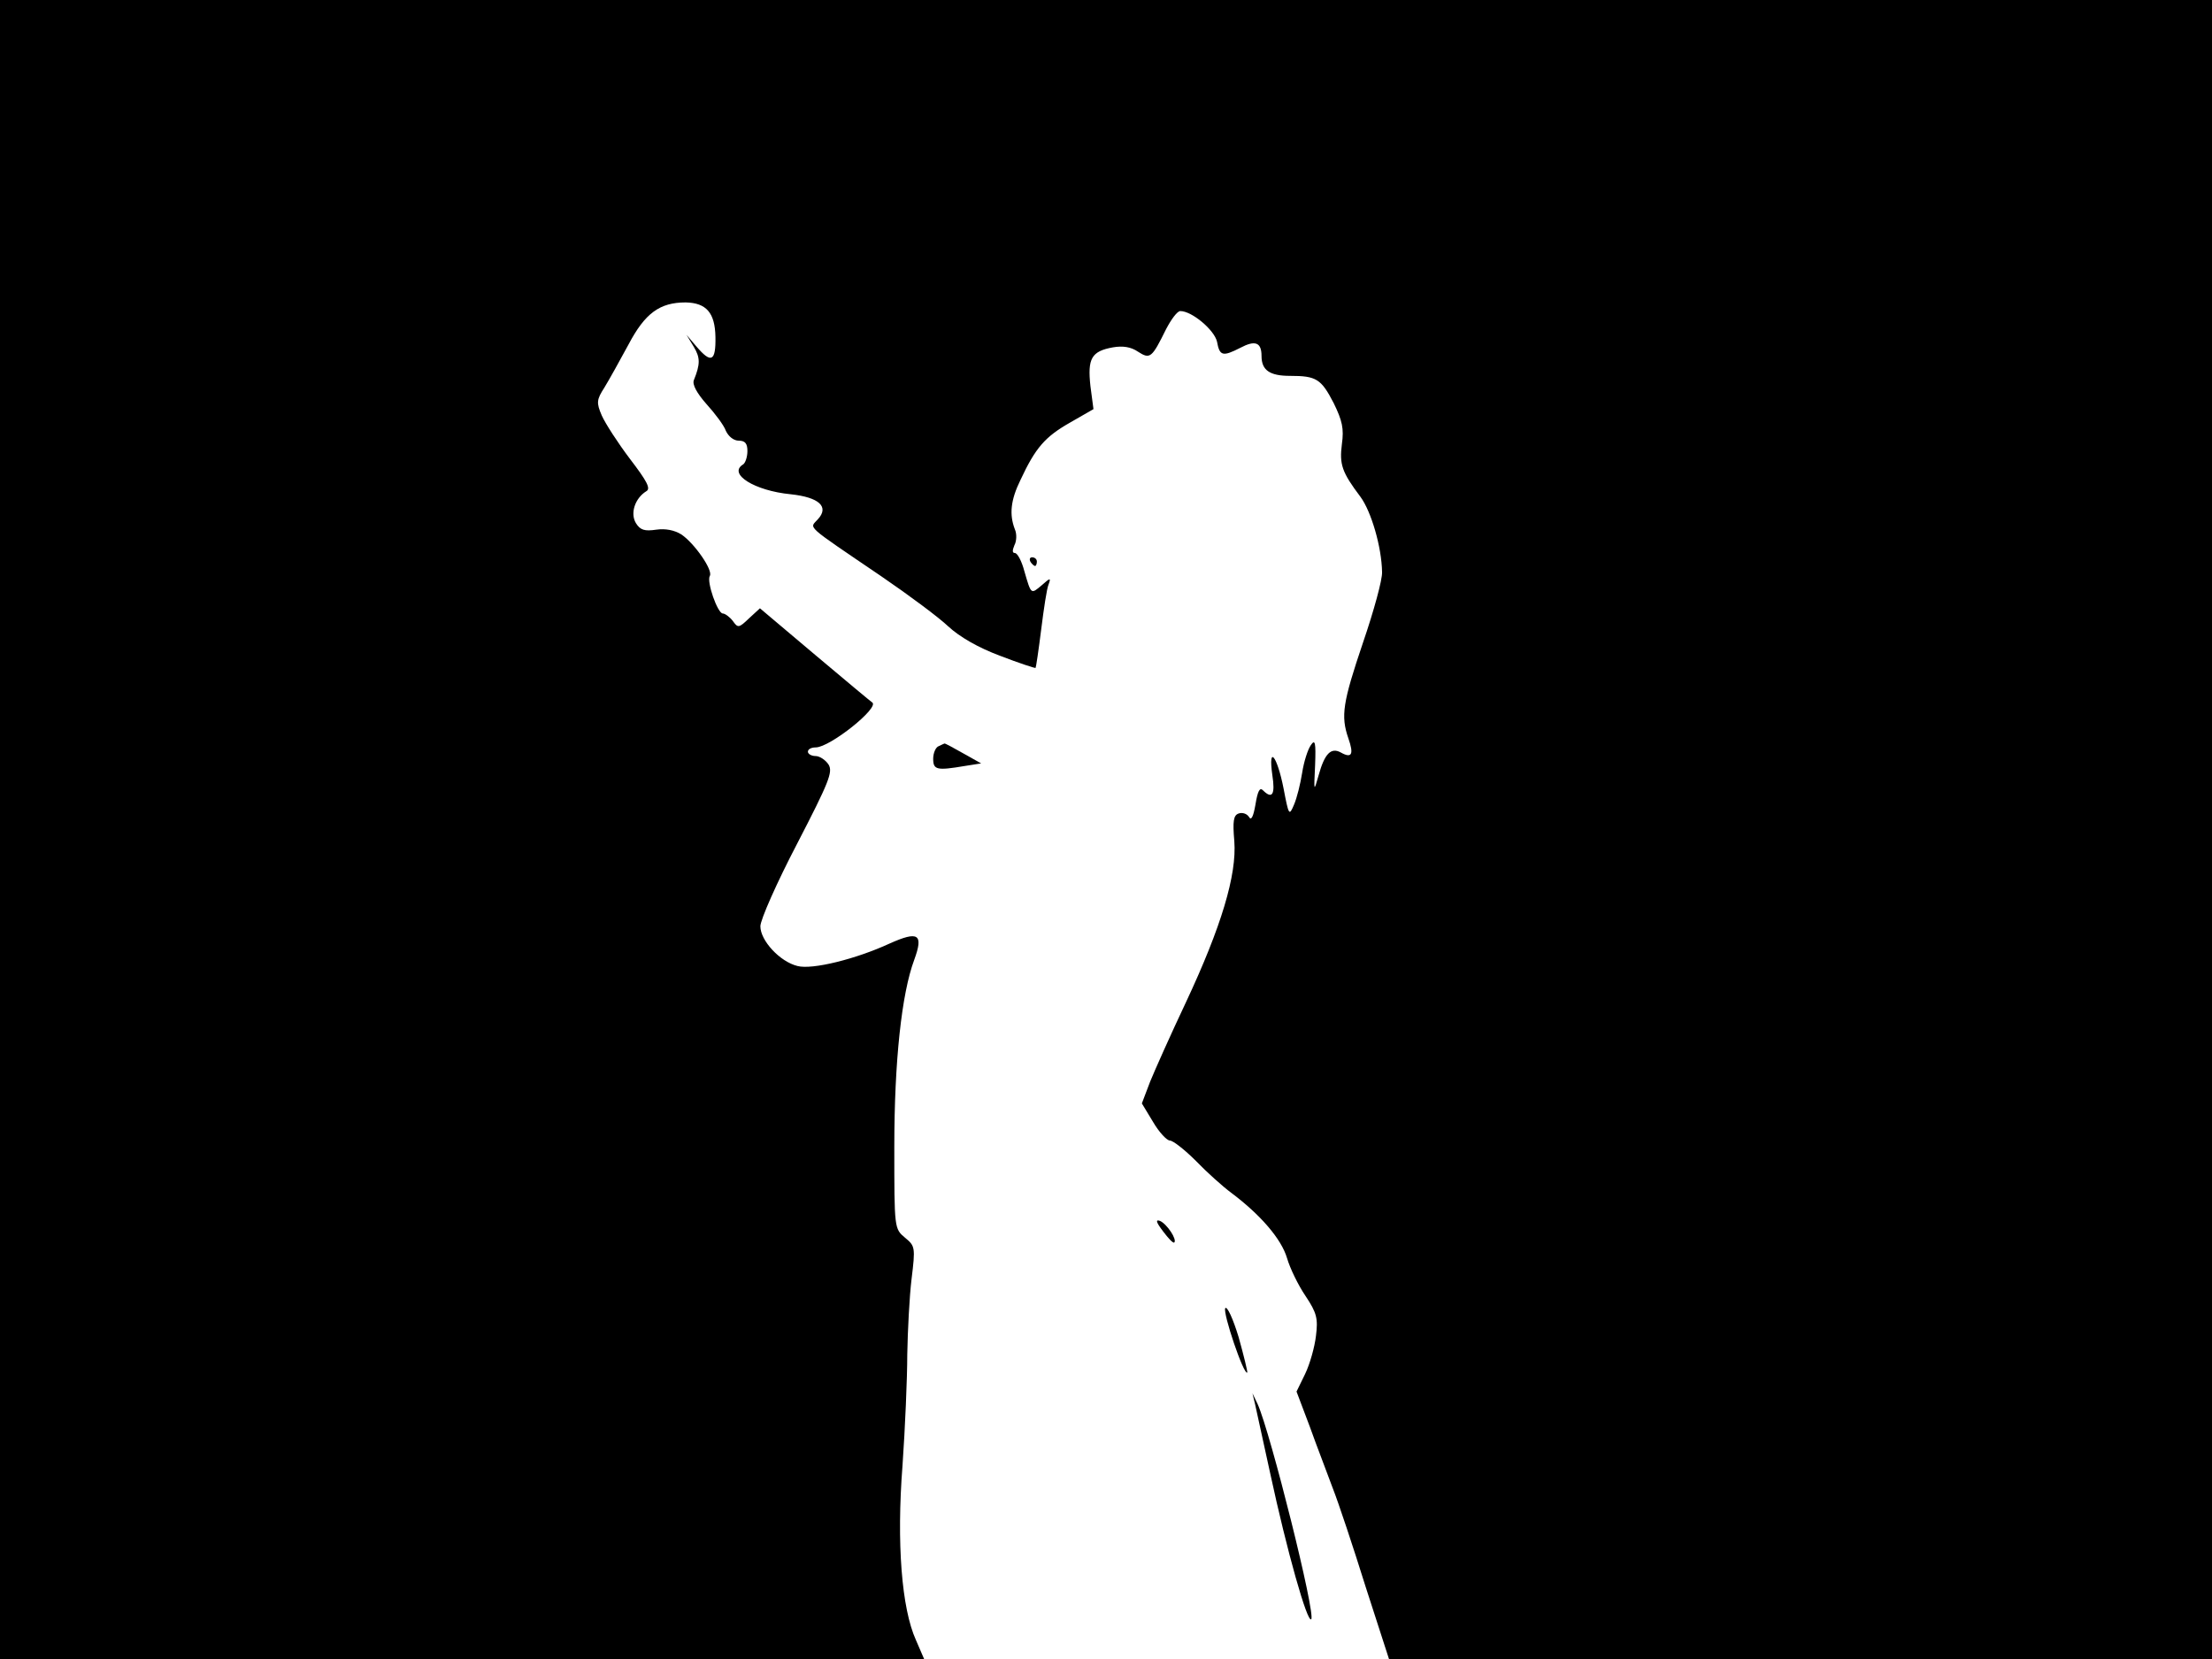 <svg xmlns="http://www.w3.org/2000/svg" width="682.667" height="512" version="1.0" viewBox="0 0 512 384"><path d="M0 192v192h213.9l-1.9-4.4c-3.3-7.3-4.5-22.4-3.1-40.4.6-8.6 1.1-20.2 1.1-25.7.1-5.5.5-13.4 1-17.5.9-7.3.8-7.6-1.5-9.5-2.5-2.1-2.5-2.1-2.5-21 0-19.9 1.7-35.5 4.6-43.3 2.2-6 1-6.8-5.7-3.8-7.8 3.6-17.9 6.1-21.3 5.2-4.1-1-8.6-5.9-8.6-9.2 0-1.5 3.8-10.1 8.5-19.1 7.4-14.3 8.3-16.6 7.3-18.3-.7-1.1-2.1-2-3-2-1 0-1.8-.5-1.8-1 0-.6.8-1 1.8-1 3.3 0 14.8-9.2 13.1-10.4-.2-.1-6.2-5.1-13.2-11l-12.8-10.8-2.5 2.3c-2.4 2.3-2.6 2.3-3.8.6-.7-.9-1.8-1.7-2.3-1.7-1.2 0-3.8-7.4-3-8.7s-3.6-7.6-6.6-9.6c-1.6-1-3.7-1.4-5.8-1.1-2.7.4-3.7.1-4.7-1.5-1.4-2.3-.2-5.8 2.4-7.4 1.1-.6.1-2.4-3.8-7.5-2.8-3.7-5.7-8.2-6.5-10-1.3-3-1.2-3.7.6-6.5 1.1-1.8 3.6-6.3 5.6-10 3.8-7.2 7.2-9.7 13.2-9.7 4.8.1 6.8 2.4 6.9 8 .1 5.7-1 6.2-4.4 2.2l-2.3-2.7 1.7 2.8c1.5 2.5 1.5 4 0 7.7-.4 1 .7 3 2.9 5.5 2 2.2 4.1 5 4.5 6.2.6 1.3 1.8 2.3 3 2.3 1.5 0 2 .7 2 2.4 0 1.4-.5 2.8-1 3.1-3.6 2.2 2.7 6.1 11 6.9 6.6.7 9 2.9 6.3 5.8-1.9 2.2-3.4.9 14.7 13.2 6.3 4.3 13.3 9.5 15.5 11.6 2.6 2.4 6.9 4.9 12 6.8 4.4 1.7 8.1 2.9 8.2 2.8s.7-4.1 1.3-8.9 1.3-9.5 1.7-10.4c.6-1.6.4-1.6-1.5.1-2.6 2.2-2.5 2.3-4.1-3.2-.6-2.3-1.6-4.2-2.2-4.2s-.6-.6-.1-1.8c.5-.9.6-2.6.1-3.7-1.3-3.4-1-6.7 1.3-11.4 3.5-7.5 5.7-10 11.5-13.3l5.4-3.1-.7-5.3c-.7-6.4.2-8.1 5.2-9 2.3-.4 4.2-.1 5.8 1 2.8 1.8 3.2 1.5 6.5-5.2 1.2-2.3 2.6-4.2 3.3-4.2 2.7 0 7.9 4.4 8.5 7.1.6 3.3 1.3 3.5 5.4 1.4 3.4-1.8 4.9-1.3 4.9 1.9 0 3.3 1.9 4.6 6.6 4.6 6.1 0 7.2.7 10.1 6.3 2 4.1 2.4 5.9 1.9 9.5-.6 4.7 0 6.5 4.3 12.2 2.5 3.4 4.9 11.6 5 17.4.1 1.7-1.9 9-4.4 16.3-4.7 13.9-5.2 17-3.4 22.2 1.3 3.7.8 4.7-1.7 3.3-2.3-1.3-3.8.2-5.2 5.3-1.1 3.9-1.1 3.8-.8-2.4.2-5.3 0-6.1-1-4.6-.7 1-1.6 3.8-2 6.4-.4 2.5-1.2 5.8-1.9 7.4-1.1 2.6-1.2 2.5-2.4-3.8-1.5-7.6-3.6-10.2-2.6-3.1.7 4.5 0 5.7-2.2 3.5-.7-.7-1.2.2-1.7 3.3-.5 2.9-1 3.8-1.5 2.9-.5-.8-1.6-1.1-2.4-.8-1.2.4-1.4 1.8-1 6.4.6 7.8-3 19.8-11.2 37.3-3.5 7.4-7.2 15.7-8.3 18.4l-1.9 5 2.6 4.3c1.4 2.4 3.2 4.3 3.9 4.3s3.4 2.1 6 4.7c2.6 2.7 6.3 6 8.2 7.4 6.8 5.1 11.6 10.7 12.9 15.1.7 2.4 2.6 6.3 4.3 8.8 2.6 3.9 2.9 5.2 2.4 9.2-.3 2.6-1.4 6.5-2.5 8.8l-2 4.1 3.1 8.2c1.6 4.5 4.1 10.9 5.3 14.2 1.3 3.3 4.7 13.5 7.6 22.8l5.4 16.7H512V0H0z"/><path d="M238.5 130c.3.5.8 1 1.1 1 .2 0 .4-.5.4-1 0-.6-.5-1-1.1-1-.5 0-.7.4-.4 1m-21.2 42.7c-.7.2-1.3 1.6-1.3 2.9 0 2.6.8 2.8 7.3 1.7l3.8-.6-4.1-2.3c-2.3-1.3-4.3-2.4-4.4-2.3 0 0-.7.3-1.3.6M269.2 285c1.2 1.6 2.3 2.8 2.6 2.6.7-.7-1.7-4.3-3.3-5-1.1-.4-.9.3.7 2.4m14.4 17.8c-.6 1.1 4.3 15.6 5.1 14.9.1-.2-.8-3.9-2-8.2-1.3-4.3-2.7-7.3-3.1-6.7m6.9 22.2c.3 1.4 1.9 8.6 3.5 16 3.9 18.1 8.6 34.7 9.5 33.8 1.1-1.1-9.4-43.1-12.4-49.8l-1.2-2.5z"/></svg>